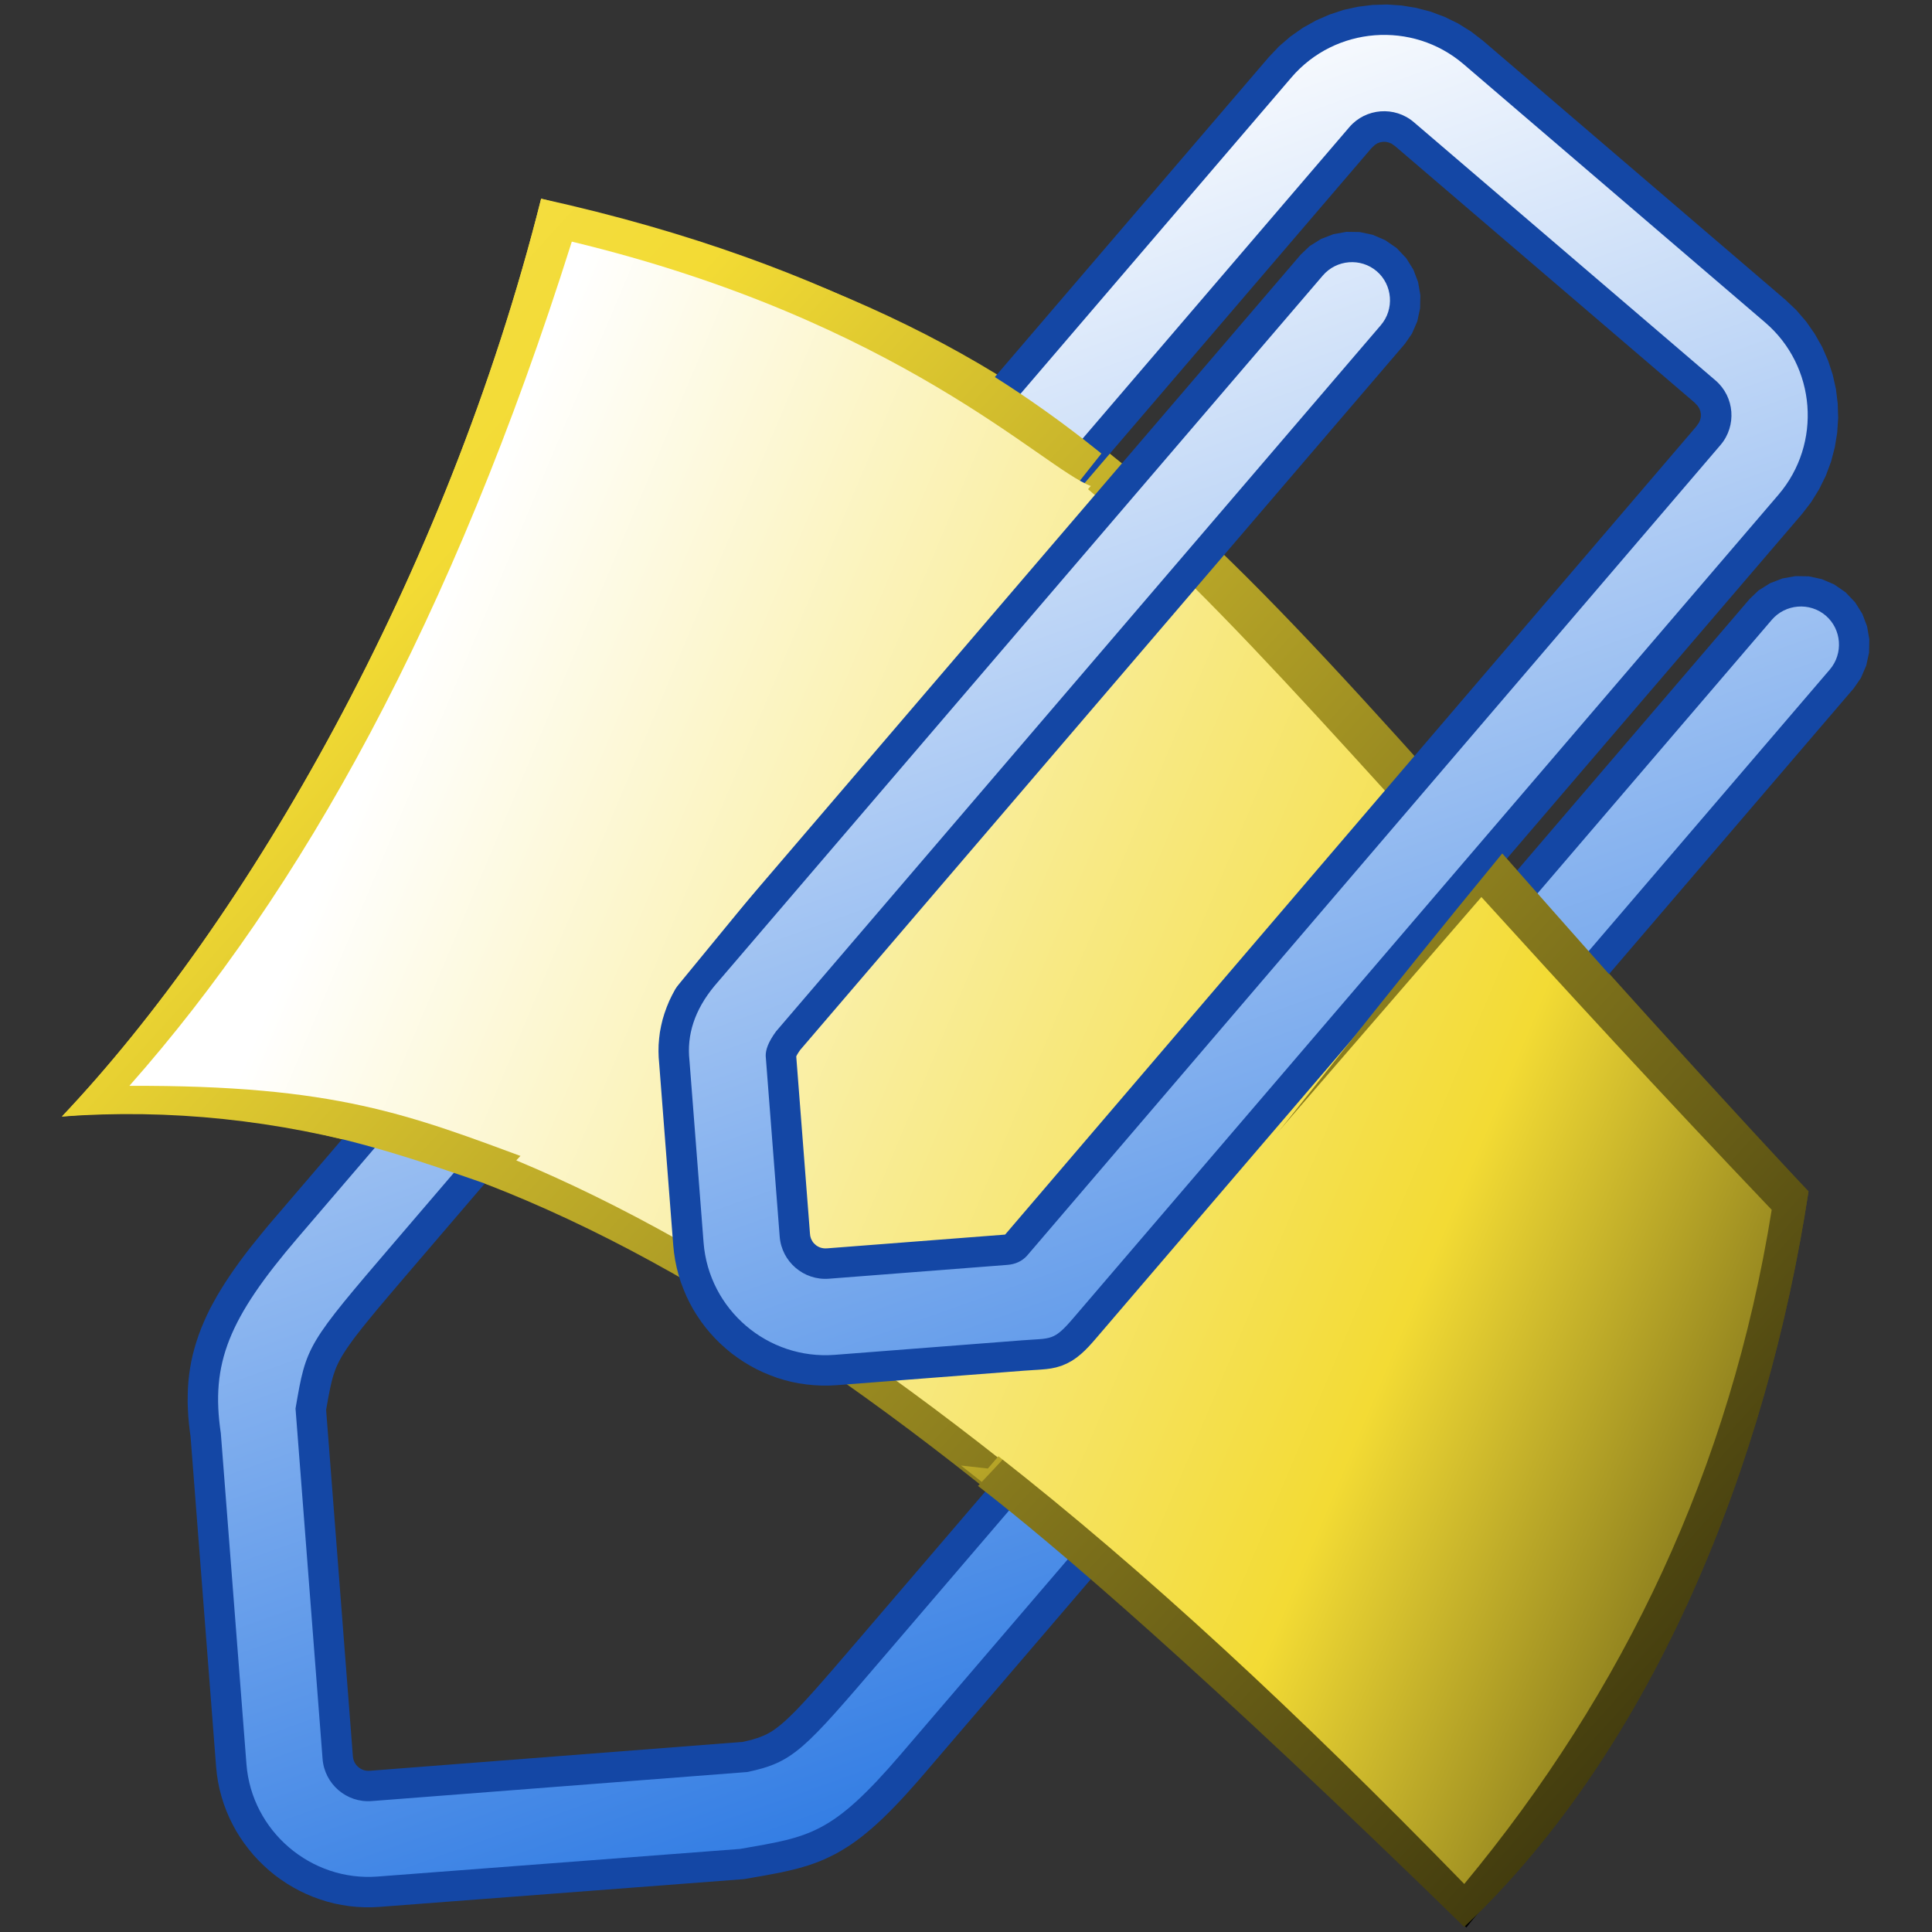 <?xml version="1.0" encoding="UTF-8" standalone="no"?>
<!DOCTYPE svg PUBLIC "-//W3C//DTD SVG 20010904//EN"
"http://www.w3.org/TR/2001/REC-SVG-20010904/DTD/svg10.dtd">
<!-- Created with Sodipodi ("http://www.sodipodi.com/") -->
<svg
   xml:space="preserve"
   width="30mm"
   height="30mm"
   style="shape-rendering:geometricPrecision; text-rendering:geometricPrecision; image-rendering:optimizeQuality; fill-rule:evenodd"
   viewBox="0 0 30000 30000"
   id="svg868"
   sodipodi:version="0.34-pre"
   sodipodi:docname="/home/david/.themes/eXperience/icons/attach.svg"
   sodipodi:docbase="/home/david/.themes/eXperience/icons/"
   xmlns="http://www.w3.org/2000/svg"
   xmlns:sodipodi="http://sodipodi.sourceforge.net/DTD/sodipodi-0.dtd"
   xmlns:xml="http://www.w3.org/XML/1998/namespace"
   xmlns:xlink="http://www.w3.org/1999/xlink"><rect x="0" y="0" width="30000" height="30000" fill="#333333" stroke="none"/><sodipodi:namedview
   id="base" />


 <defs
   id="defs870">

  <linearGradient
   id="id0"
   gradientUnits="userSpaceOnUse"
   x1="52632"
   y1="1890"
   x2="-22617"
   y2="41826">
   <stop
   offset="0"
   style="stop-color:#2675e2;stop-opacity:1;"
   id="stop874" />


   <stop
   offset="1"
   style="stop-color:#ffffff;stop-opacity:1;"
   id="stop876" />


  </linearGradient>


  
  <linearGradient
   id="id2"
   gradientUnits="userSpaceOnUse"
   x1="32275"
   y1="6190"
   x2="-334"
   y2="23496">
   <stop
   offset="0"
   style="stop-color:#1447a5;stop-opacity:1;"
   id="stop884" />


   <stop
   offset="1"
   style="stop-color:#b2b7ff;stop-opacity:1;"
   id="stop886" />


  </linearGradient>


  <linearGradient
   id="id3"
   gradientUnits="userSpaceOnUse"
   x1="27511"
   y1="33429"
   x2="9237"
   y2="3752">
   <stop
   offset="0"
   style="stop-color:#000000"
   id="stop891" />


   <stop
   offset="0.42"
   style="stop-color:#f3db34"
   id="stop893" />


   <stop
   offset="1"
   style="stop-color:#FFFFFF"
   id="stop895" />


  </linearGradient>


  

  

  <linearGradient
   id="id6"
   gradientUnits="userSpaceOnUse"
   x1="22616"
   y1="29772"
   x2="6351"
   y2="3357">
   <stop
   offset="0"
   style="stop-color:#000000"
   id="stop906" />


   <stop
   offset="0.42"
   style="stop-color:#f3db34"
   id="stop908" />


   <stop
   offset="1"
   style="stop-color:#000000"
   id="stop910" />


  </linearGradient>


  <linearGradient
   id="id7"
   gradientUnits="userSpaceOnUse"
   href="#id6"
   x1="22616"
   y1="29772"
   x2="6351"
   y2="3357">
  </linearGradient>


 <linearGradient
   id="id1"
   href="#id0"
   xlink:href="#id2"
   x1="0.974"
   y1="0.812"
   x2="0.263"
   y2="-1.24865812e-10">
  </linearGradient>

<linearGradient
   id="id4"
   href="#id2"
   xlink:href="#id3"
   x1="34683.434"
   y1="23874.672"
   x2="5794.453"
   y2="11721.375">
  </linearGradient>
<linearGradient
   id="id5"
   href="#id3"
   xlink:href="#id3"
   x1="34683.434"
   y1="23874.672"
   x2="5794.453"
   y2="11721.375">
  </linearGradient>
<linearGradient
   xlink:href="#id3"
   id="linearGradient625"
   x1="34683.434"
   y1="23874.672"
   x2="5794.453"
   y2="11721.375"
   gradientUnits="userSpaceOnUse" />
<linearGradient
   xlink:href="#id3"
   id="linearGradient626"
   x1="43547.68"
   y1="24289.998"
   x2="-11951.781"
   y2="-40807.156"
   gradientUnits="userSpaceOnUse"
   gradientTransform="scale(0.88,1.137)" />
<linearGradient
   xlink:href="#id3"
   id="linearGradient627"
   x1="43547.68"
   y1="24289.998"
   x2="-11951.781"
   y2="-40807.156"
   gradientUnits="userSpaceOnUse"
   gradientTransform="scale(0.88,1.137)" />
<linearGradient
   xlink:href="#id3"
   id="linearGradient628"
   x1="43547.68"
   y1="24289.998"
   x2="-11951.781"
   y2="-40807.156"
   gradientUnits="userSpaceOnUse"
   gradientTransform="scale(0.88,1.137)" />
<linearGradient
   xlink:href="#id0"
   id="linearGradient629"
   x1="25906.344"
   y1="25569.271"
   x2="17075.076"
   y2="765.493"
   gradientUnits="userSpaceOnUse" />
</defs>


 
  
   

   

   <path
   style="font-size:12.000;fill:url(#linearGradient628);fill-opacity:1;shape-rendering:geometricPrecision;text-rendering:geometricPrecision;image-rendering:optimizeQuality;fill-rule:evenodd;"
   d="M 8402.809 3085.333 C 17783.43 5454.571 18494.38 8230.760 28082.43 18500.29 C 27439.43 22706.76 25695.19 27117.14 22737.00 29920.67 C 13976.52 21120.67 7689.953 16847.95 961.381 17337.19 C 3825.857 14313.19 6925.762 8969.333 8402.809 3085.333 z "
   id="path622"
   sodipodi:nodetypes="ccccc" />


   <path
   style="font-size:12.000;fill:url(#id5);fill-opacity:1;"
   d="M8879 3752c8333,2274 8663,4574 18632,15034 -643,4016 -2292,7474 -4774,10468 -8570,-8800 -15428,-12787 -20728,-12393 2674,-3024 5012,-7225 6870,-13109z"
   id="path927" />
<path
   style="font-size:12.000;fill:url(#id1);"
   d="M12200 26715l-45 39 -42 36 -40 31 -37 28 -35 24 -34 21 -33 19 -33 18 -33 15 -35 15 -36 14 -40 14 -42 13 -46 14 -50 12 -55 13 -30 7 -5785 448 -37 1 -23 -2 -23 -4 -22 -6 -22 -9 -20 -10 -20 -13 -18 -14 -17 -16 -16 -18 -13 -18 -12 -20 -9 -21 -8 -22 -5 -23 -5 -36 -415 -5371 5 -31 15 -82 13 -77 14 -70 13 -65 13 -60 13 -55 13 -51 14 -48 15 -44 15 -43 17 -42 19 -42 21 -43 24 -45 28 -48 32 -51 35 -54 41 -59 45 -63 51 -69 57 -73 62 -79 69 -85 75 -92 81 -98 89 -105 95 -113 103 -121 110 -129 118 -138 14917 -17419 52 -49 38 -25 43 -16 45 -8 46 1 45 10 42 17 59 42 4647 3979 49 52 24 38 17 43 8 46 -1 46 -10 44 -18 42 -41 59 -10733 12549 -18 2 -2744 212 -36 1 -24 -2 -23 -4 -22 -6 -21 -8 -21 -11 -20 -12 -18 -15 -17 -16 -16 -17 -13 -19 -11 -20 -10 -20 -7 -22 -6 -23 -4 -36 -213 -2749 5 -12 13 -24 21 -33 22 -32 9390 -10965 109 -157 84 -193 43 -202 4 -205 -35 -202 -73 -193 -112 -179 -148 -156 -178 -123 -194 -83 -202 -43 -205 -3 -202 36 -192 74 -179 112 -138 132 -9467 11055 -68 85 -64 88 -59 88 -54 91 -49 91 -45 93 -39 95 -34 95 -29 96 -23 97 -19 99 -12 98 -8 99 -2 98 3 98 7 85 219 2830 12 115 18 119 24 117 30 115 35 112 42 110 45 107 51 104 55 101 61 98 64 94 69 91 73 87 77 84 81 80 85 76 87 72 92 67 95 64 97 58 100 54 104 50 106 44 108 40 111 34 112 29 115 23 117 17 118 12 119 6 120 0 116 -6 2908 -225 78 -5 70 -5 67 -4 66 -5 67 -6 73 -10 77 -16 83 -25 83 -35 80 -43 73 -50 67 -54 61 -56 59 -60 58 -64 60 -69 10960 -12797 140 -182 125 -202 104 -211 81 -218 58 -222 37 -226 15 -227 -7 -227 -28 -226 -50 -222 -71 -217 -92 -211 -114 -202 -134 -193 -155 -180 -167 -158 -4700 -4026 -182 -140 -202 -126 -211 -103 -218 -81 -222 -58 -226 -37 -227 -15 -227 7 -225 28 -223 49 -217 72 -211 92 -202 113 -193 135 -180 155 -158 167 -15431 18019 -102 119 -97 118 -93 115 -90 112 -85 110 -81 109 -77 107 -73 106 -69 104 -66 105 -62 103 -57 102 -55 102 -50 102 -46 103 -43 102 -38 102 -35 103 -31 104 -27 103 -23 104 -19 106 -15 105 -11 105 -7 106 -3 107 -1 107 4 108 6 108 10 110 12 110 13 92 397 5130 12 115 18 118 24 117 31 115 35 112 41 110 46 107 51 103 55 101 61 98 65 94 69 91 73 88 77 83 81 80 84 76 88 72 91 67 95 64 97 58 101 55 103 49 106 45 108 39 111 35 112 29 115 23 116 18 118 12 119 6 120 0 115 -6 5658 -431 122 -21 96 -17 93 -16 91 -17 89 -17 88 -17 86 -19 85 -20 85 -21 83 -24 84 -25 83 -29 83 -31 83 -35 82 -38 82 -41 82 -46 81 -49 81 -52 81 -57 81 -61 81 -65 82 -69 83 -74 84 -78 85 -83 87 -88 90 -94 92 -99 95 -106 99 -111 101 -117 14435 -16856 109 -158 83 -193 44 -202 4 -205 -35 -202 -73 -193 -112 -179 -148 -156 -178 -123 -194 -83 -202 -43 -205 -3 -202 36 -192 74 -179 112 -138 132 -13817 16135 -113 131 -106 124 -101 117 -94 110 -90 103 -84 96 -79 90 -75 84 -70 77 -66 72 -62 66 -58 61 -55 54 -51 50 -48 45z"
   id="path921" />


   
   
   <path
   style="font-size:12.000;fill:url(#linearGradient629);"
   d="M28350 9559l0 0c-248,-212 -625,-182 -838,66l-13802 16117c-1233,1441 -1388,1621 -2106,1774l-5831 451c-390,31 -733,-263 -764,-654l-420 -5441c169,-987 169,-987 1557,-2608l14806 -17289c255,-298 706,-332 1003,-77l4683 4009c298,255 332,706 78,1003l-10772 12593c-75,79 -174,130 -310,139l-2763 214c-391,30 -734,-264 -764,-655l-217 -2802c-2,-95 36,-213 161,-384l9390 -10965c213,-248 184,-626 -63,-838l0 0c-248,-212 -625,-182 -838,67l-9446 11031c-312,377 -431,763 -388,1157l219 2826c80,1042 996,1825 2037,1745l2904 -225c463,-36 491,16 800,-345l10950 -12786c679,-794 587,-1995 -207,-2675l-4682 -4010c-794,-680 -1996,-587 -2675,207l-15423 18010c-1080,1260 -1362,1955 -1200,3042l398 5138c80,1037 1000,1825 2037,1745l5629 -429c1087,-190 1421,-216 2501,-1477l14419 -16836c213,-249 184,-626 -63,-838z"
   id="path923" />
<path
   style="font-size:12.000;fill:url(#id7);"
   d="M23291 13597l519 549 713 779 755 822 802 864 852 908 1062 1120 -102 601 -71 379 -76 375 -82 373 -89 370 -94 366 -100 363 -106 360 -111 357 -117 353 -124 350 -128 348 -135 344 -139 341 -146 338 -151 335 -156 332 -162 329 -168 325 -173 323 -178 320 -183 317 -189 313 -194 311 -199 308 -204 304 -210 302 -214 299 -220 296 -224 293 -230 291 -550 675 -1150 -1168 -785 -779 -775 -751 -764 -723 -754 -695 -744 -667 -734 -639 -723 -611 -714 -584 -703 -556 416 46 7952 -9206z"
   id="path933" />
<path
   style="font-size:12.000;fill:url(#linearGradient627);fill-opacity:1;shape-rendering:geometricPrecision;text-rendering:geometricPrecision;image-rendering:optimizeQuality;fill-rule:evenodd;"
   d="M 8402.809 3085.333 C 13116.76 4121.239 15705.15 5915.768 17102.73 7042.435 C 14364.49 10487 10599.20 15326.94 7641.010 18416.18 C 6404.338 17997.14 3975.667 17038.43 961.381 17337.19 C 3825.857 14313.19 6925.762 8969.333 8402.809 3085.333 z "
   id="path623"
   sodipodi:nodetypes="ccccc" />


   <path
   style="font-size:12.000;fill:url(#linearGradient626);fill-opacity:1;shape-rendering:geometricPrecision;text-rendering:geometricPrecision;image-rendering:optimizeQuality;fill-rule:evenodd;"
   d="M 23326.94 13252.39 C 25292.13 15481.72 26889.20 17278.51 28082.43 18500.29 C 27439.43 22706.76 25695.19 27117.14 22737.00 29920.67 C 18686.95 25971.01 16364.60 23983.55 15185.94 23073.65 C 18050.41 20049.66 19564.63 17830.53 23326.94 13252.39 z "
   id="path624"
   sodipodi:nodetypes="ccccc" />
<path
   style="font-size:12.000;fill:url(#linearGradient625);fill-opacity:1;"
   d="M 23003.00 13929.00 C 24266.00 15320 25736.00 16924.00 27511.00 18786.00 C 26868.00 22802.00 25219 26260.00 22737.00 29254.00 C 20136.00 26583.00 17785.28 24401.64 15494.28 22605.64 L 23003.00 13929.00 z "
   id="path935"
   sodipodi:nodetypes="ccccc" />


  
 
<path
   style="font-size:12.000;fill:url(#id4);fill-opacity:1;shape-rendering:geometricPrecision;text-rendering:geometricPrecision;image-rendering:optimizeQuality;fill-rule:evenodd;"
   d="M 8879 3752 C 13973.91 4978.381 16206.71 7276.414 16937.61 7545.941 C 13637.76 11418.10 11162.55 14602.16 8260.812 18015.90 C 6357.476 17311.14 5213.762 16847.95 2009 16861.00 C 4683.000 13837 7021.000 9636 8879 3752 z "
   id="path621"
   sodipodi:nodetypes="ccccc" />
</svg>
